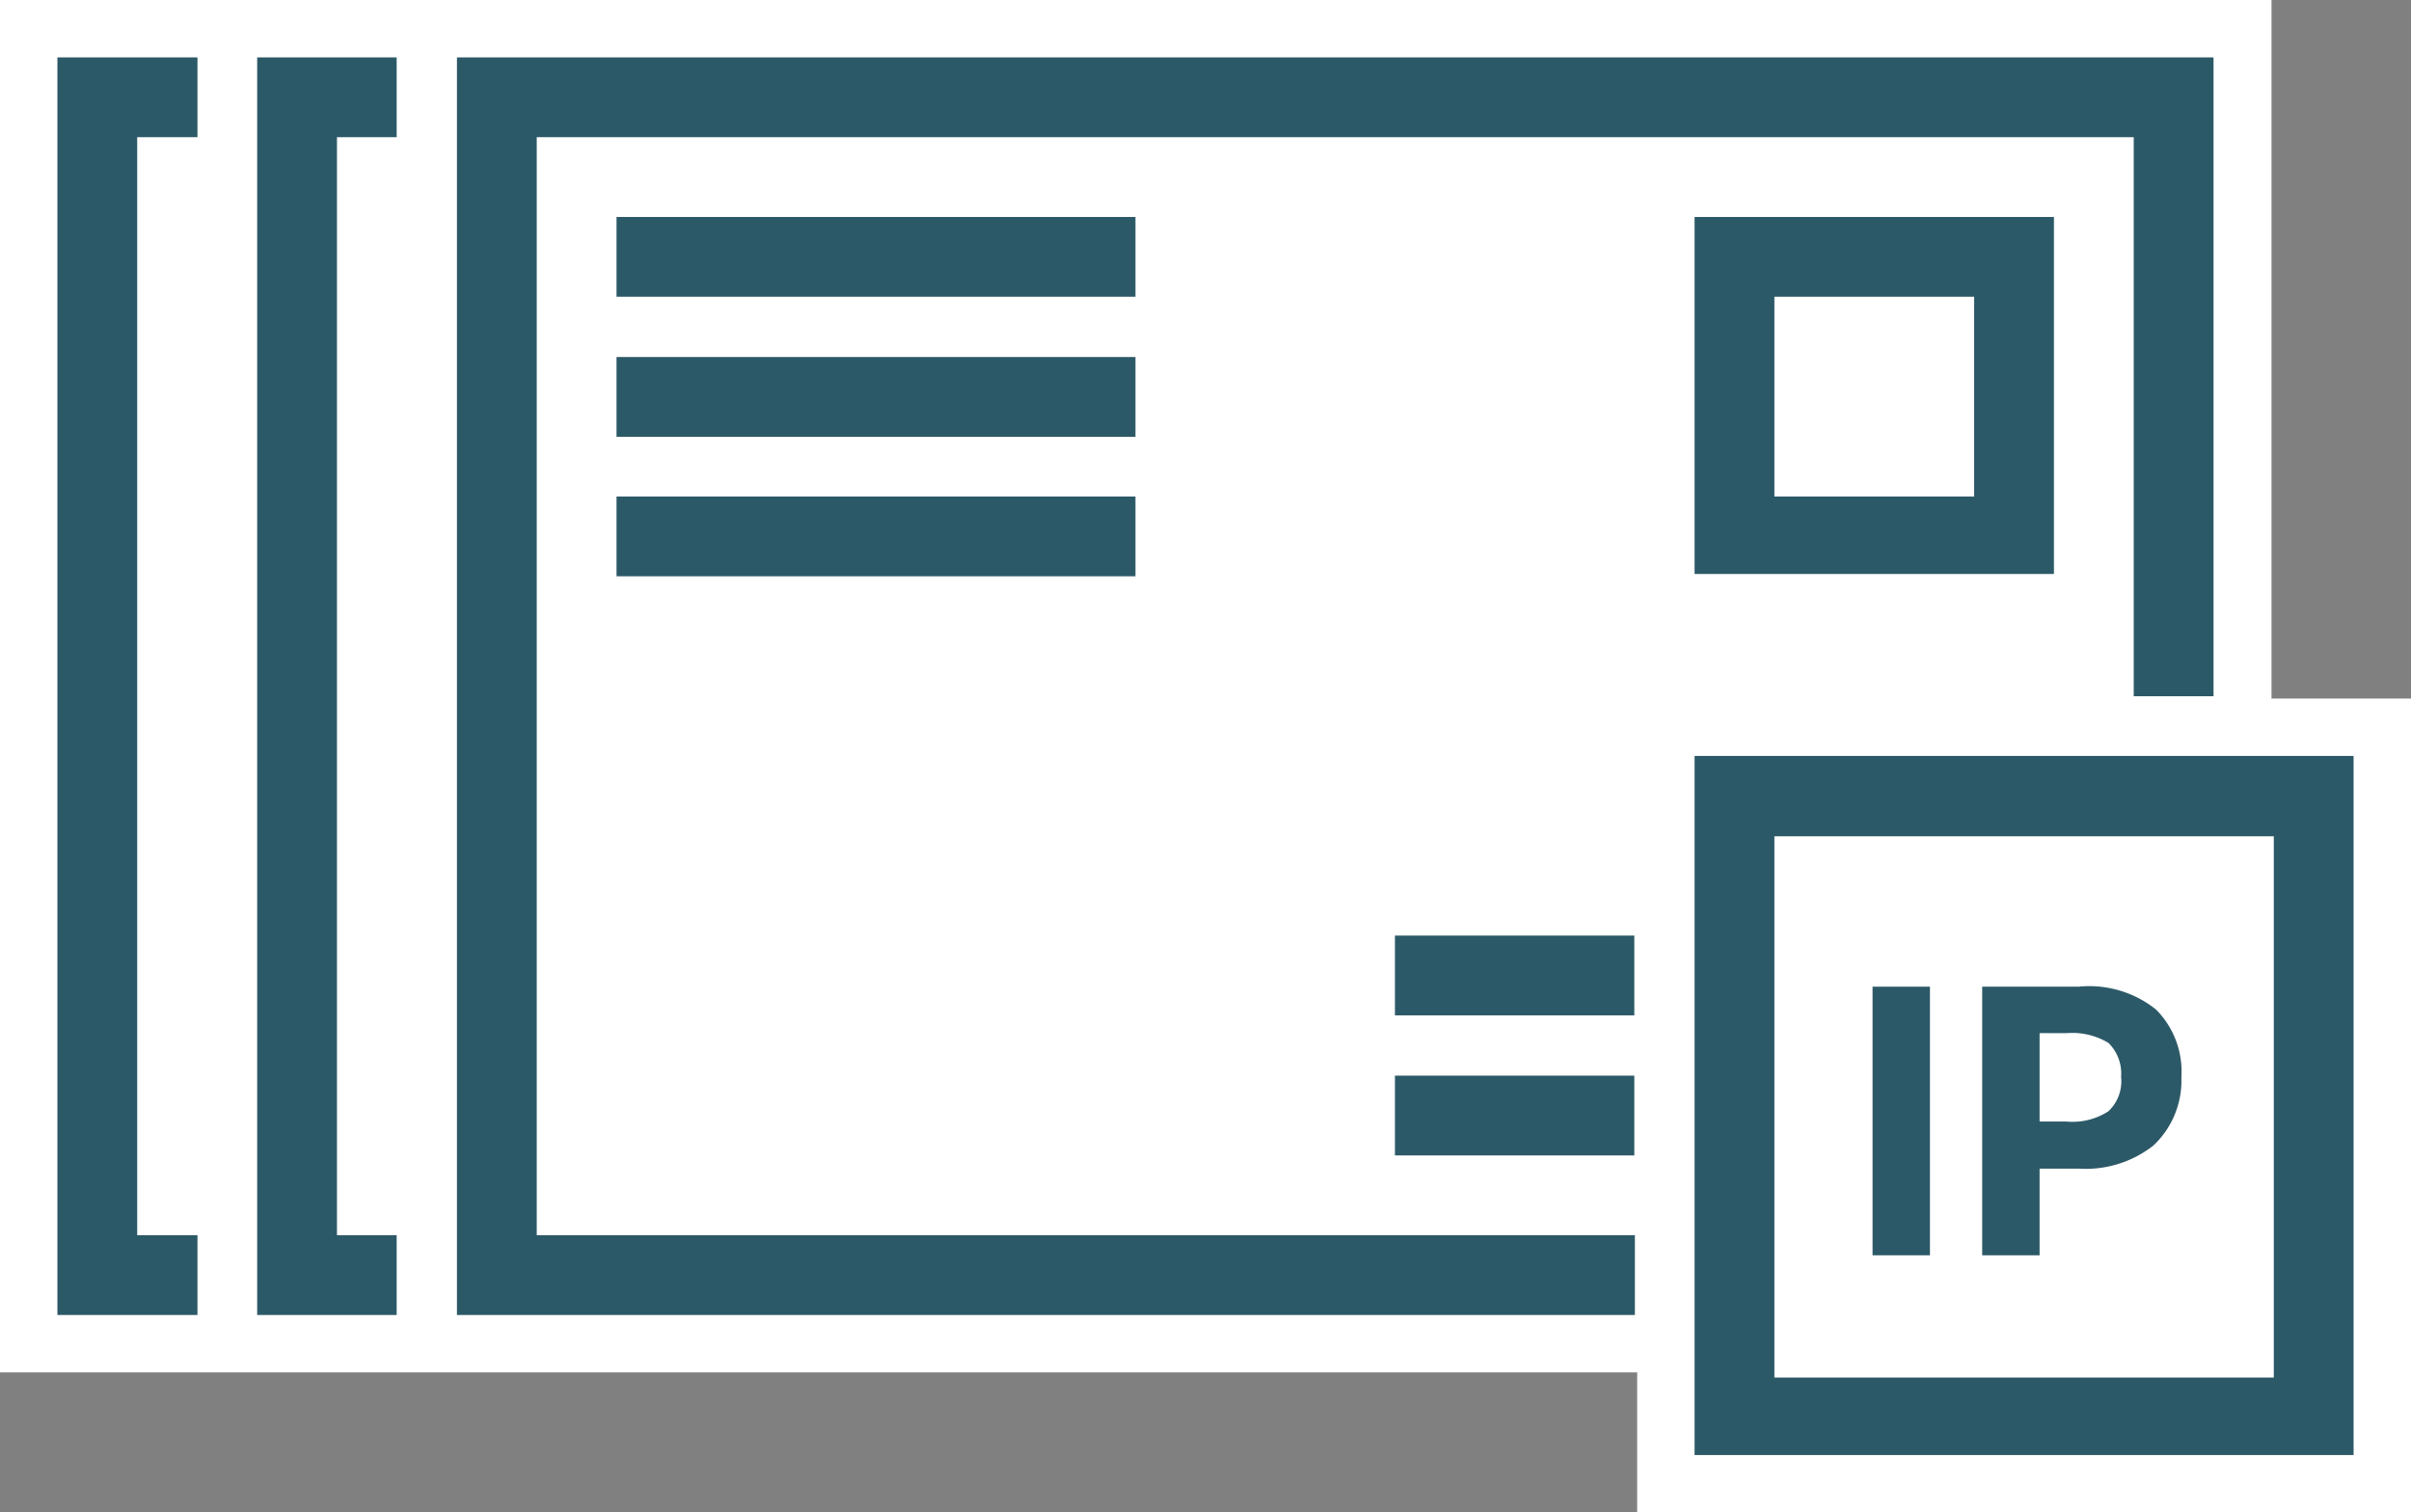 <?xml version="1.0" encoding="UTF-8" standalone="no"?>
<svg xmlns="http://www.w3.org/2000/svg" viewBox="0 0 42 26.35"><rect x="0" y="0" width="42" height="26.35" fill="#808080" stroke="none"/>
<g id="Layer_2" data-name="Layer 2"><g id="Layer_1-2" data-name="Layer 1"><polygon points="29.02 25.85 29.02 23.41 0.5 23.41 0.5 0.5 39.06 0.5 39.06 12.67 41.5 12.67 41.5 25.85 29.02 25.85" fill="#fff"/><path d="M38.57,1V13.17H41V25.35H29.52V22.91H1V1H38.57m1-1H0V23.91H28.52v2.44H42V12.17H39.57V0Z" fill="#fff"/><polygon points="2.39 21.52 2.39 2.39 3.44 2.39 3.44 1 1 1 1 22.91 3.44 22.91 3.44 21.52 2.39 21.52" fill="#2c5967"/><polygon points="5.87 21.52 5.87 2.39 6.91 2.39 6.91 1 4.48 1 4.48 22.91 6.91 22.91 6.91 21.52 5.87 21.52" fill="#2c5967"/><polygon points="9.35 1 9.17 1 7.96 1 7.96 2.39 7.96 21.52 7.96 22.91 9.17 22.91 9.35 22.91 28.48 22.91 28.48 21.52 9.35 21.52 9.35 2.39 37.17 2.39 37.17 12.13 38.56 12.13 38.56 1 9.35 1" fill="#2c5967"/><rect x="10.74" y="3.78" width="9.04" height="1.39" fill="#2c5967"/><rect x="10.74" y="6.22" width="9.04" height="1.39" fill="#2c5967"/><rect x="10.74" y="8.65" width="9.04" height="1.39" fill="#2c5967"/><rect x="24.3" y="16.3" width="4.17" height="1.39" fill="#2c5967"/><rect x="24.3" y="18.74" width="4.17" height="1.39" fill="#2c5967"/><path d="M29.52,13.17V25.35H41V13.17ZM39.61,24h-8.7V14.57h8.7Z" fill="#2c5967"/><rect x="32.62" y="17.19" width="1" height="4.68" fill="#2c5967"/><path d="M36.21,17.19H34.53v4.68h1V20.36h.68a1.91,1.91,0,0,0,1.3-.4A1.55,1.55,0,0,0,38,18.77a1.53,1.53,0,0,0-.44-1.18A1.86,1.86,0,0,0,36.21,17.19Zm.52,2.17a1.15,1.15,0,0,1-.73.18h-.47V18H36a1.22,1.22,0,0,1,.73.17.75.75,0,0,1,.22.59A.72.72,0,0,1,36.73,19.36Z" fill="#2c5967"/><path d="M29.52,3.78V10h6.26V3.78Zm4.87,4.87H30.91V5.17h3.48Z" fill="#2c5967"/></g></g></svg>